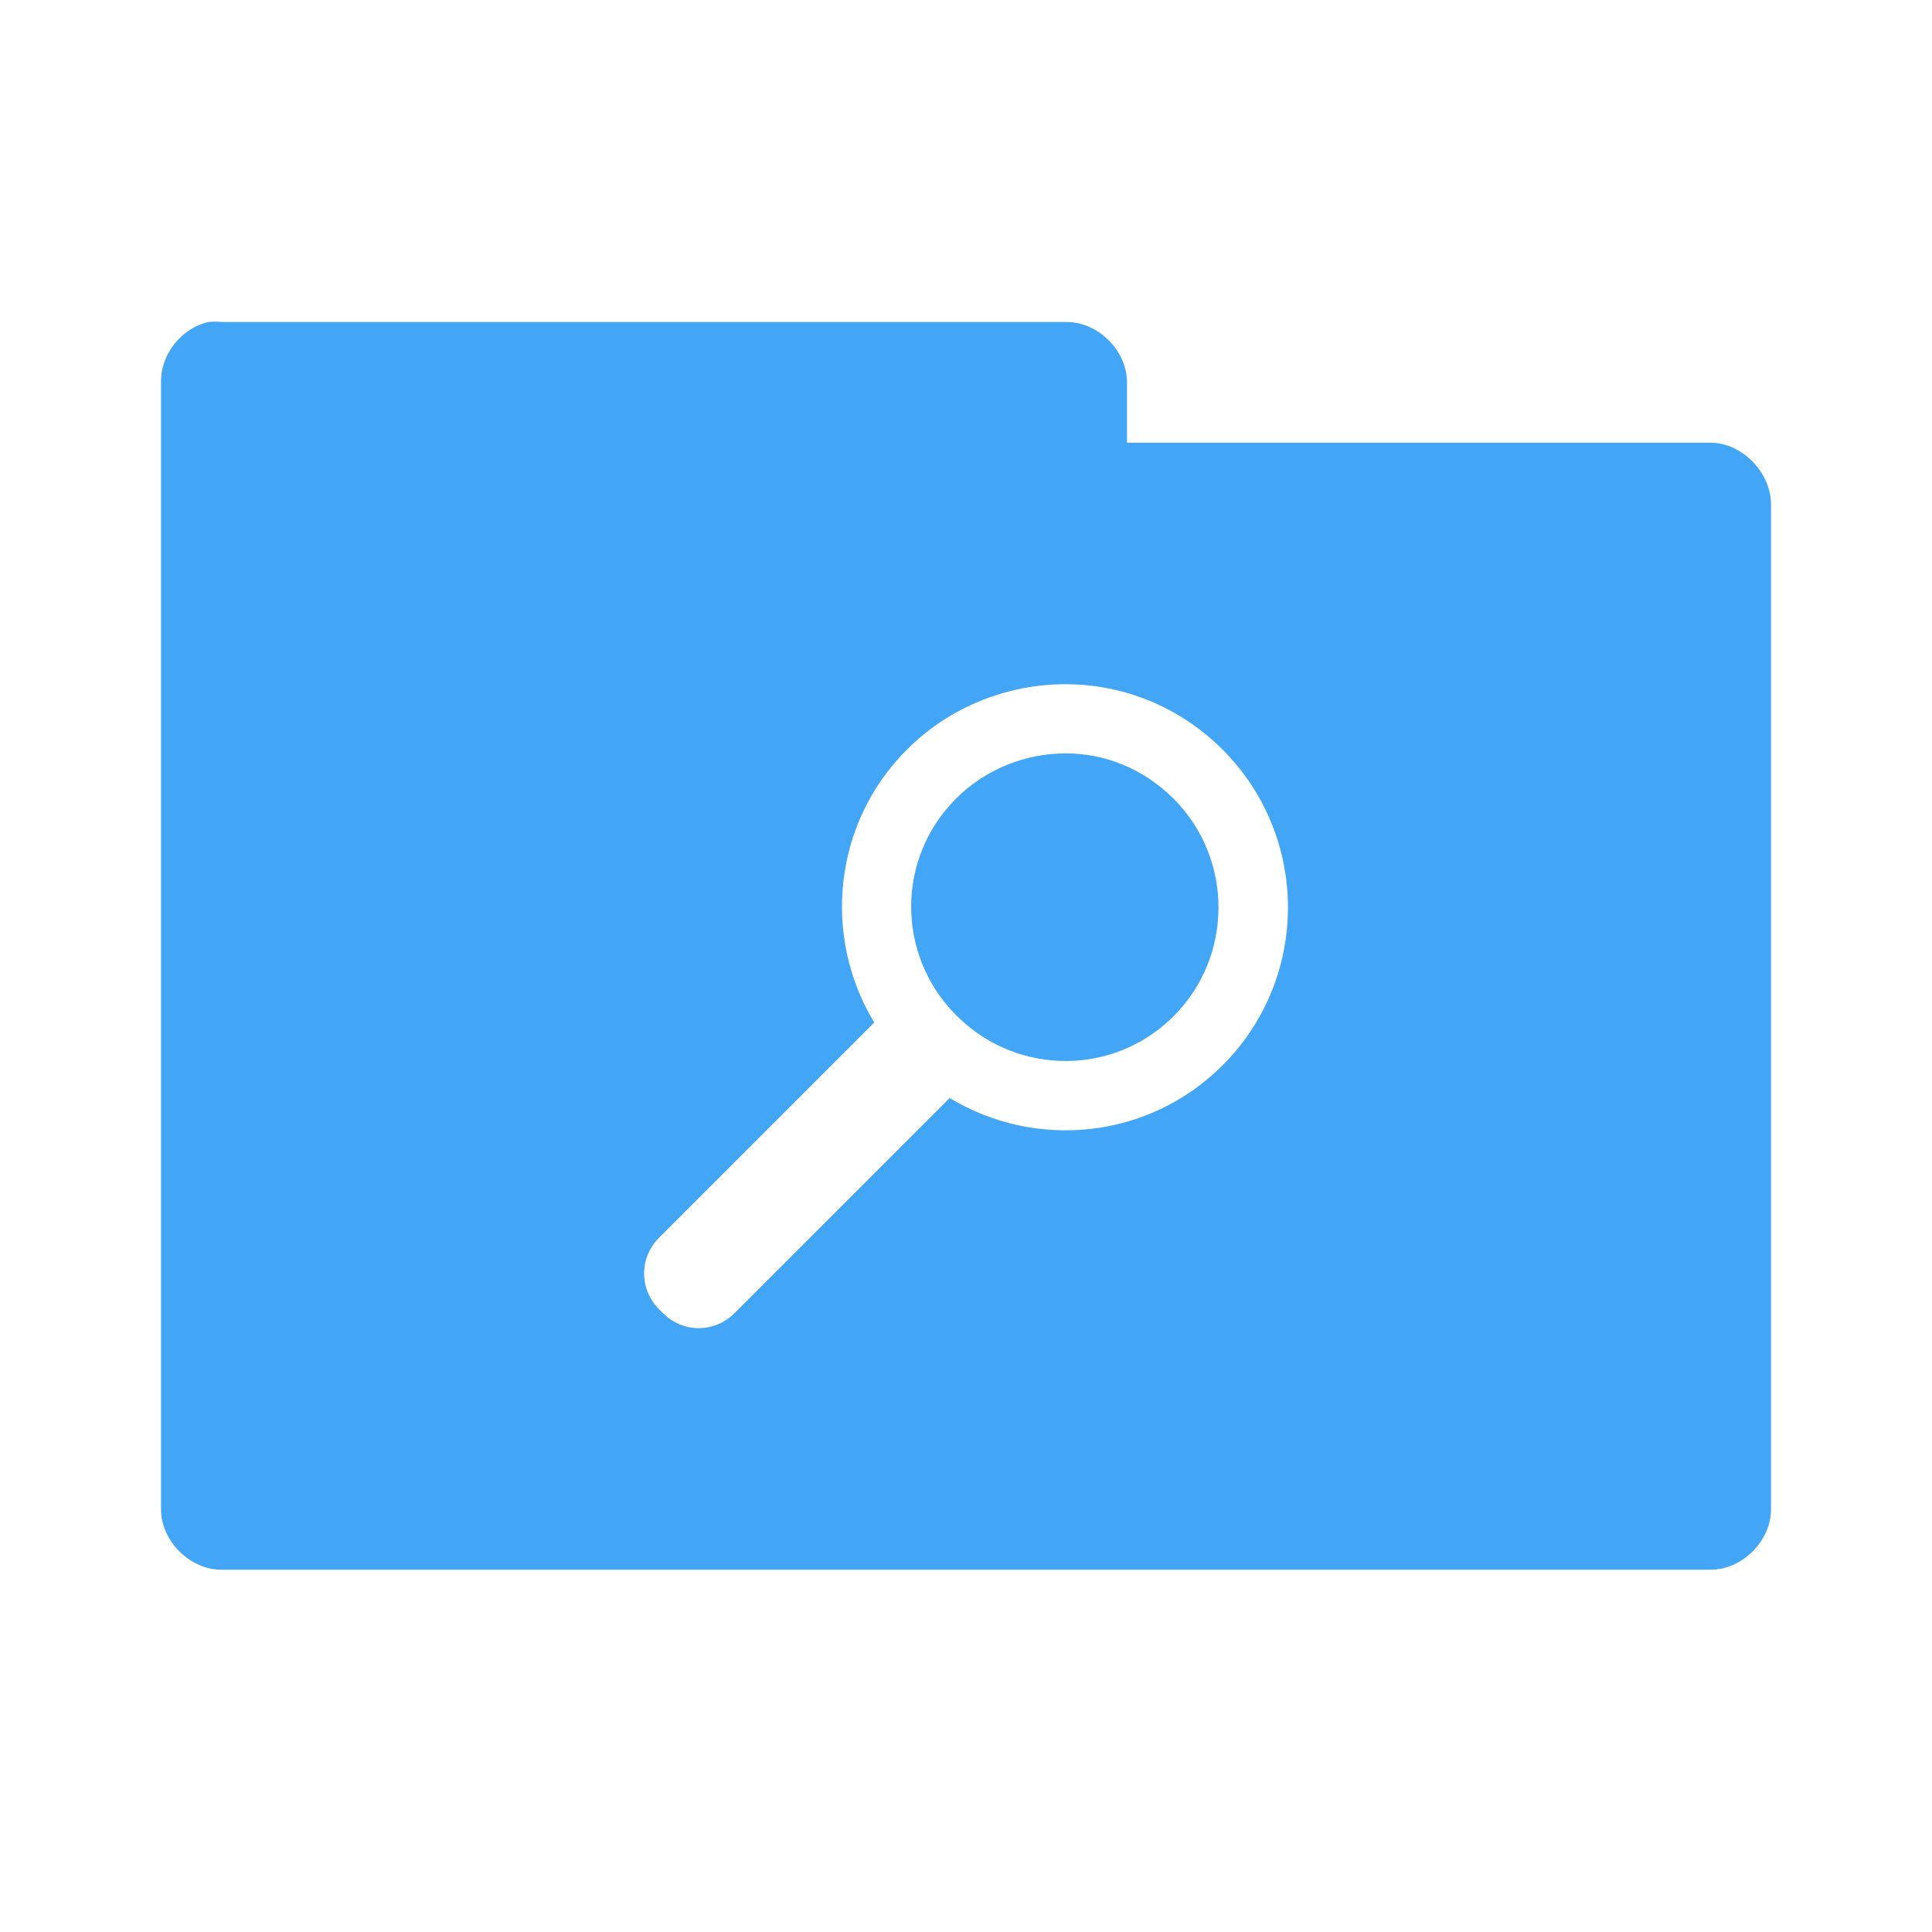<!-- Created with Inkscape (http://www.inkscape.org/) -->
<svg xmlns="http://www.w3.org/2000/svg" viewBox="0 0 96 96">
 <g transform="translate(0,-956.362)">
  <path d="m 10.376 972.36 c -1.353 0.288 -2.405 1.617 -2.375 3 l 0 56 c 0 1.571 1.429 3 3 3 l 73.999 0 c 1.571 0 3 -1.429 3 -3 l 0 -49.937 c 0 -1.571 -1.429 -3.06 -3 -3.063 l -29 0 0 -2.999 c 0 -1.571 -1.429 -3 -3 -3 l -42 0 c -0.208 -0.022 -0.417 -0.022 -0.625 0 z m 42.562 18 c 2.833 0 5.647 1.084 7.812 3.25 4.33 4.332 4.33 11.356 0 15.687 -3.682 3.683 -9.296 4.206 -13.562 1.625 l -10.687 10.687 c -0.997 0.997 -2.566 0.997 -3.562 0 l -0.187 -0.188 c -0.997 -0.997 -0.997 -2.566 0 -3.563 l 10.687 -10.687 c -2.574 -4.262 -2.057 -9.879 1.625 -13.562 2.165 -2.168 5.04 -3.243 7.875 -3.25 z m 0 3.438 c -1.953 0 -3.948 0.76 -5.437 2.25 -2.952 2.952 -2.962 7.702 -0.063 10.687 0.026 0.028 0.036 0.03 0.063 0.062 l 0.125 0.124 c 2.985 2.896 7.737 2.889 10.687 -0.062 2.978 -2.979 2.978 -7.833 0 -10.812 -1.489 -1.487 -3.422 -2.257 -5.375 -2.25 z" style="visibility:visible;fill:#42a5f5;fill-opacity:1;stroke:none;display:inline;color:#000;fill-rule:nonzero"/>
 </g>
</svg>
